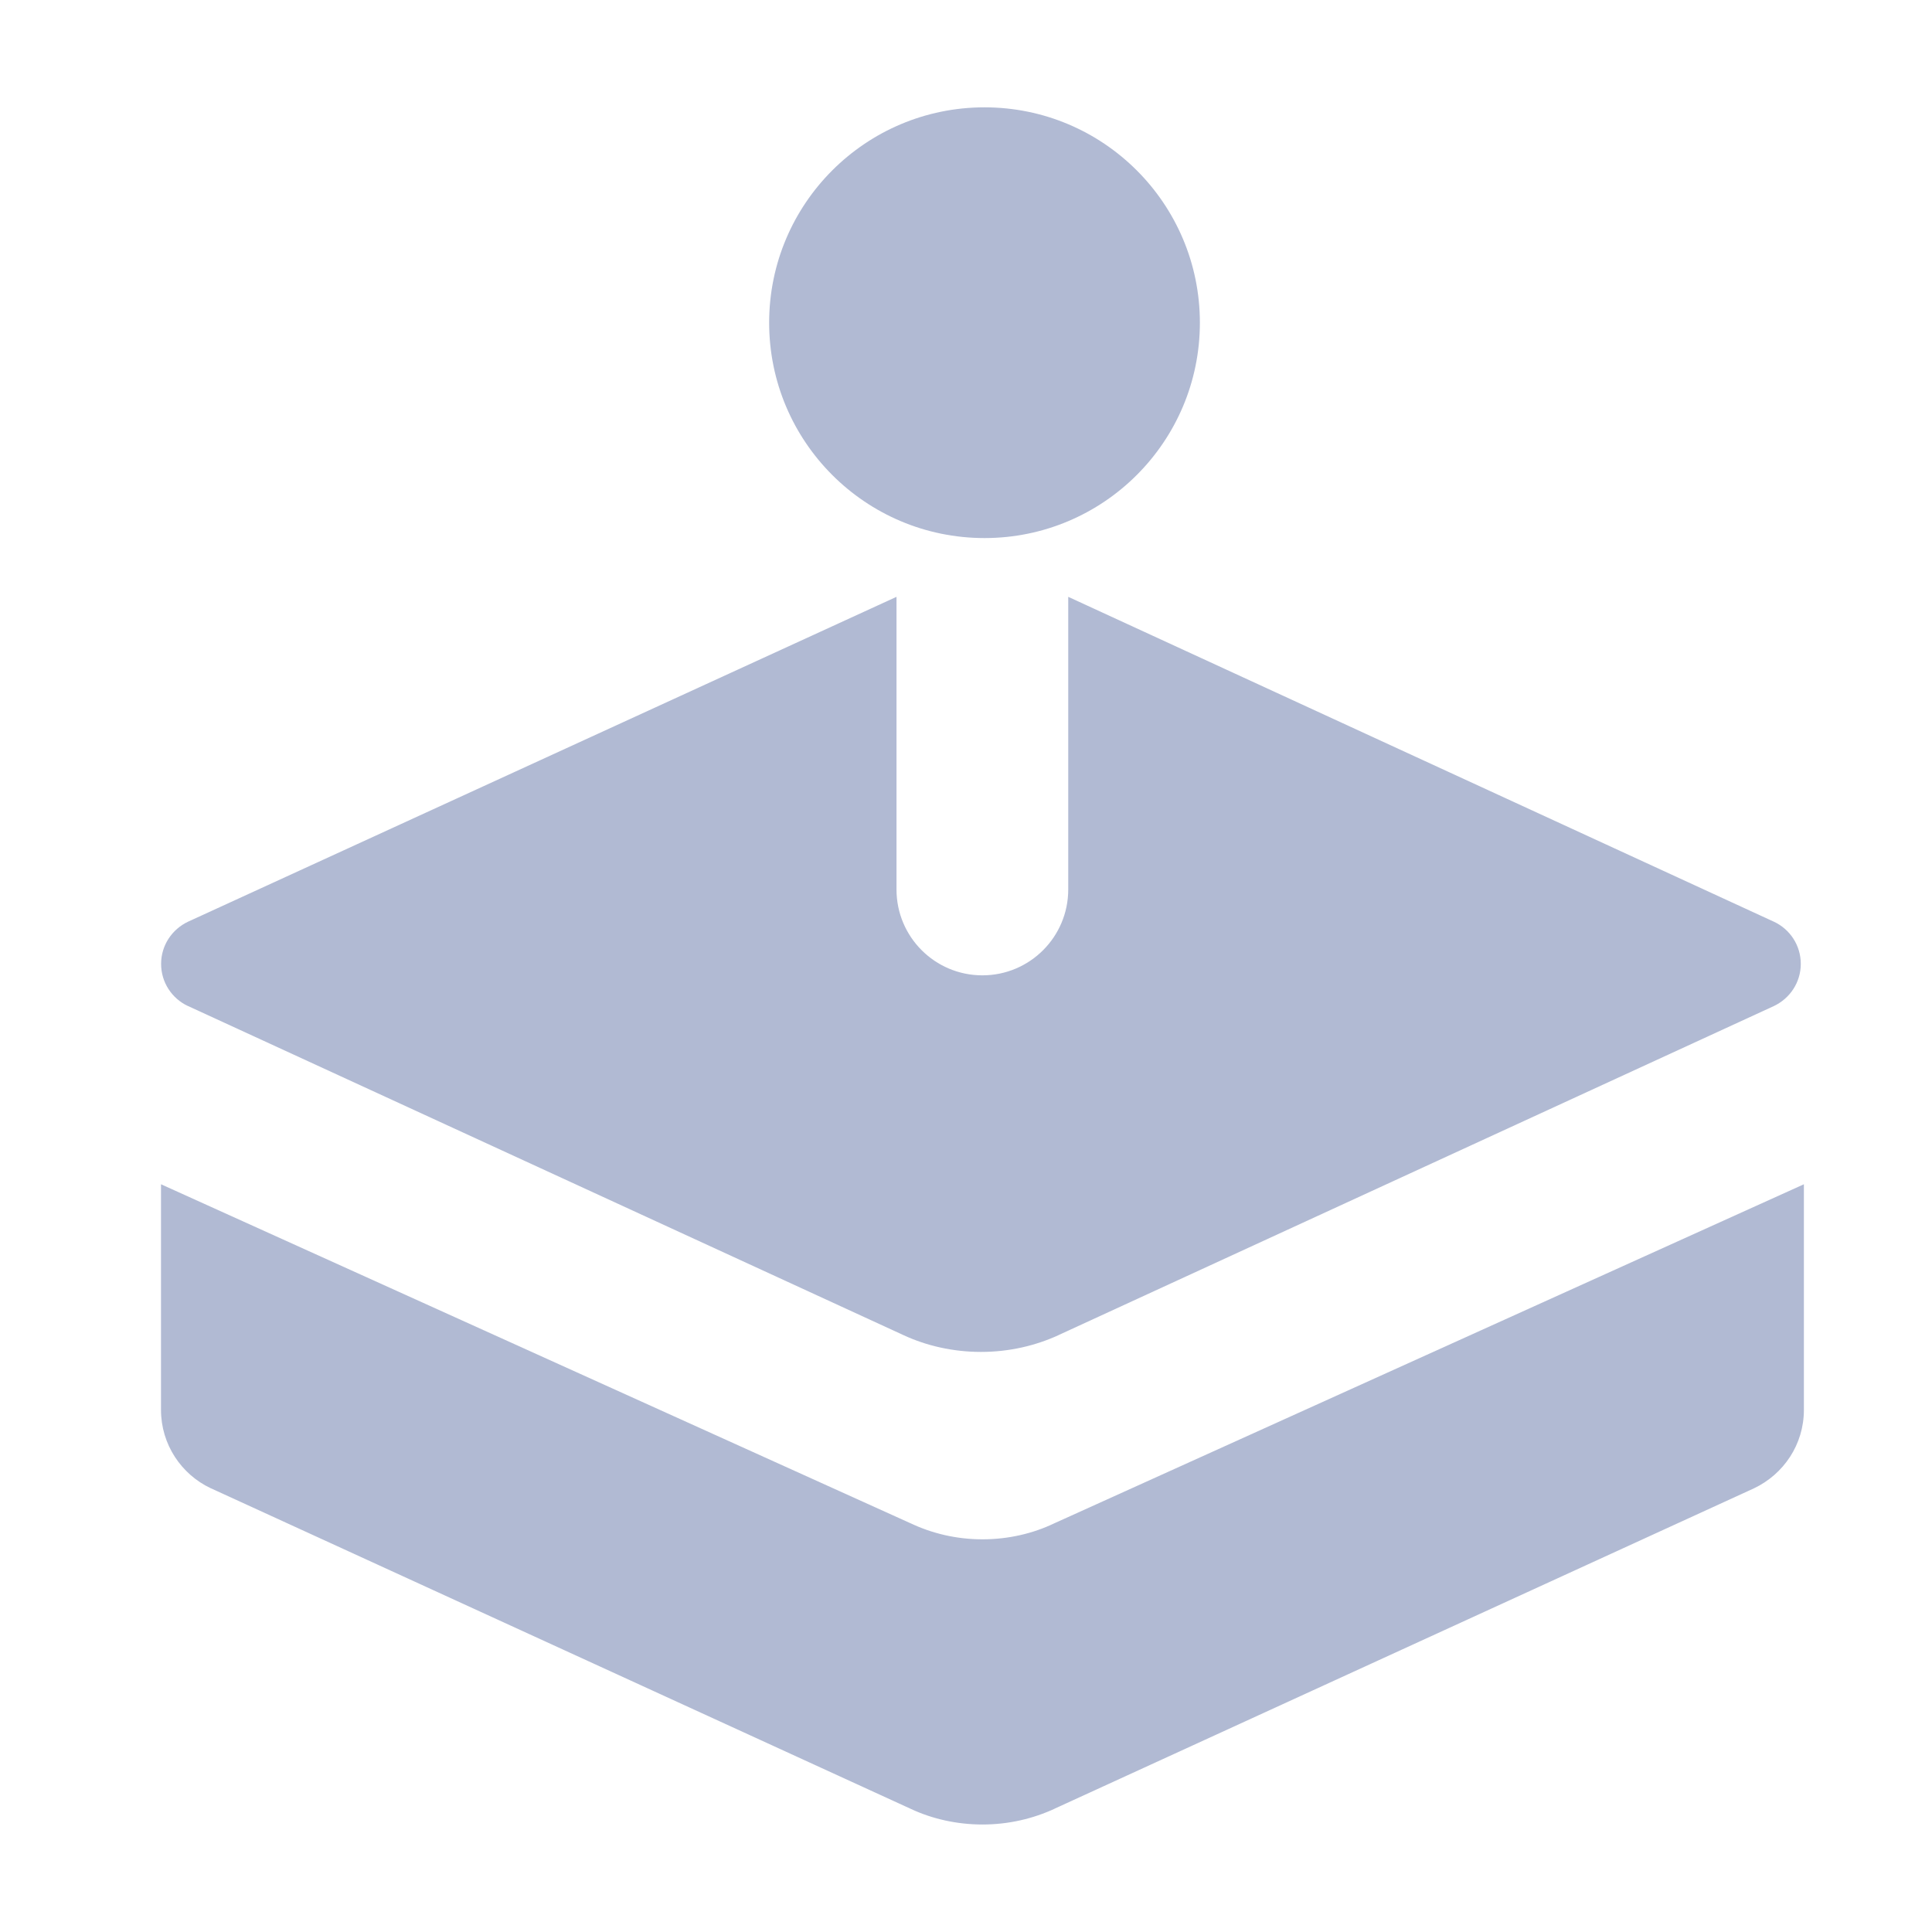 <svg width="36" height="36" viewBox="0 0 36 36" fill="none" xmlns="http://www.w3.org/2000/svg">
<path d="M16.973 28.387L3 22.067V26.267C3 26.267 3 26.269 3 26.271C3 26.915 3.378 27.471 3.924 27.73L3.934 27.734L16.974 33.707C17.365 33.89 17.824 33.997 18.307 33.997C18.79 33.997 19.249 33.89 19.66 33.699L19.64 33.707L32.68 27.734C33.236 27.471 33.613 26.915 33.613 26.271V26.267V22.067L19.64 28.387C19.249 28.574 18.791 28.683 18.307 28.683C17.823 28.683 17.364 28.574 16.955 28.378L16.974 28.386L16.973 28.387Z" fill="#B1BAD3"/>
<path d="M3.506 18.747L16.839 24.88C17.262 25.076 17.757 25.191 18.279 25.191C18.801 25.191 19.296 25.077 19.741 24.871L19.719 24.88L33.052 18.747C33.351 18.606 33.555 18.307 33.555 17.96C33.555 17.613 33.351 17.314 33.057 17.176L33.052 17.174L19.905 11.121V16.574C19.905 17.458 19.189 18.174 18.305 18.174C17.421 18.174 16.705 17.458 16.705 16.574V11.121L3.505 17.174C3.206 17.315 3.002 17.614 3.002 17.961C3.002 18.308 3.206 18.607 3.5 18.745L3.506 18.747Z" fill="#B1BAD3"/>
<path d="M22.358 6.013C22.358 8.229 20.561 10.026 18.345 10.026C16.129 10.026 14.332 8.229 14.332 6.013C14.332 3.797 16.129 2 18.345 2C20.561 2 22.358 3.797 22.358 6.013Z" fill="#B1BAD3"/>
</svg>
